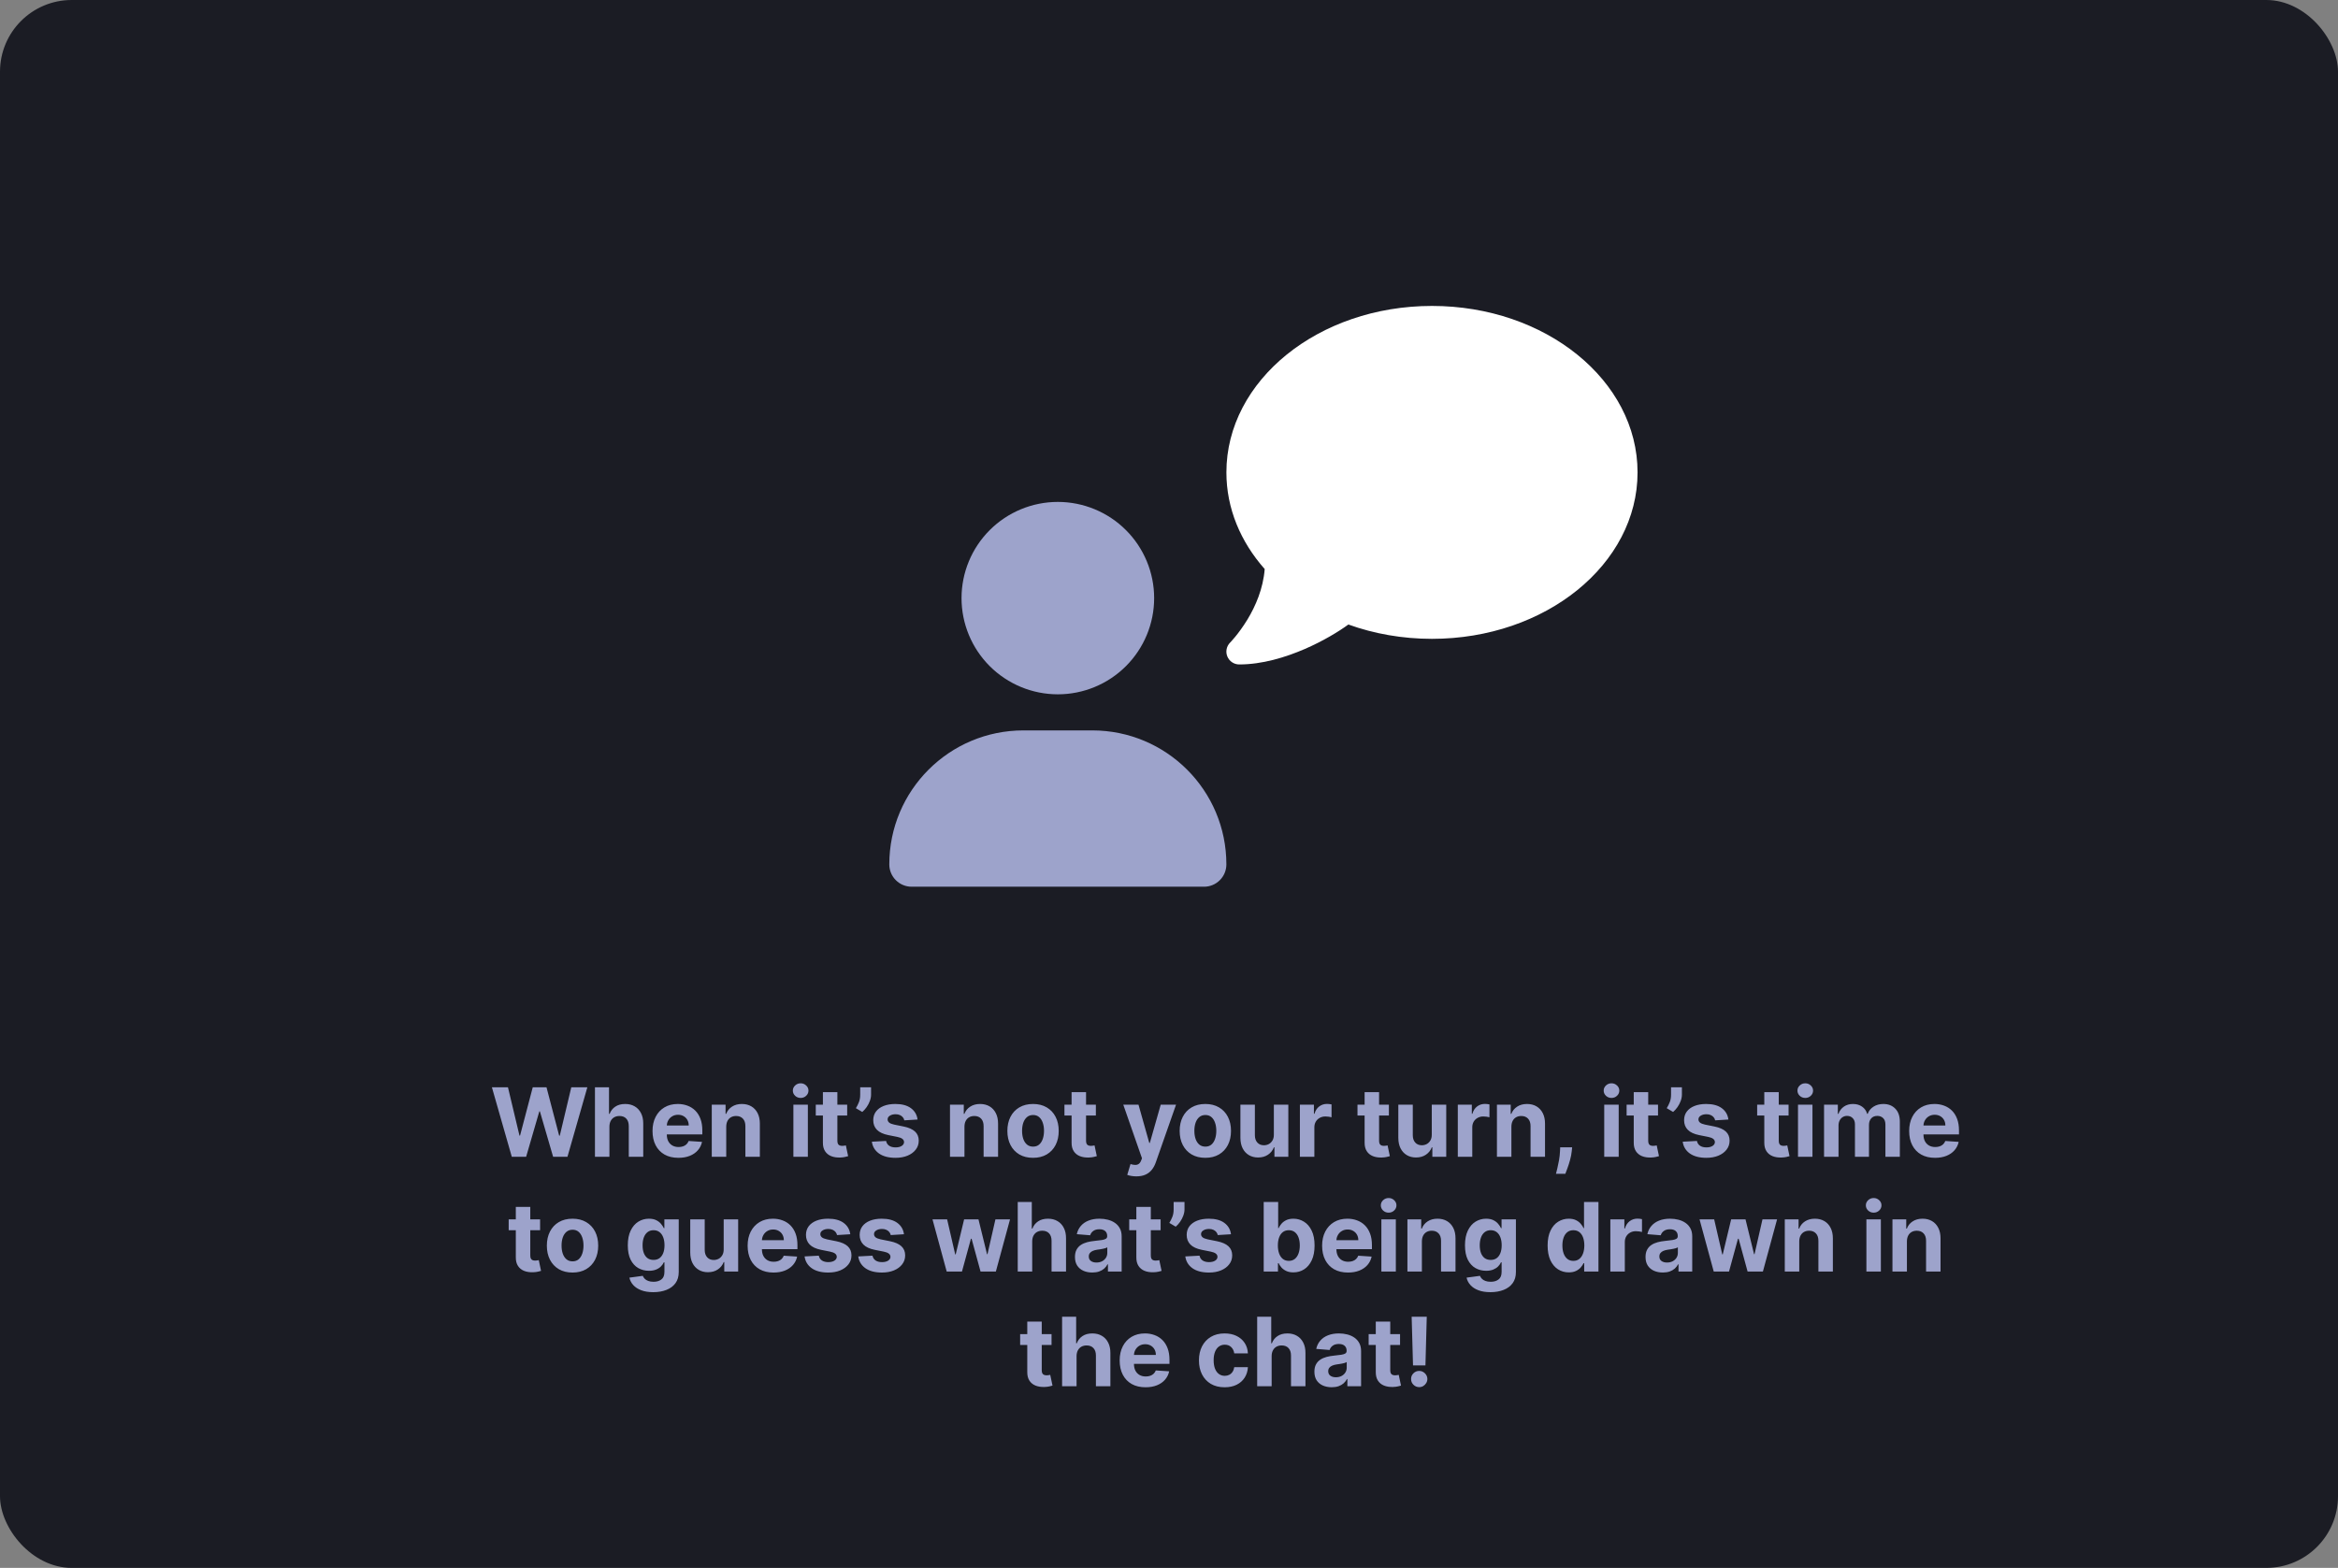 <svg width="978" height="656" viewBox="0 0 978 656" fill="none" xmlns="http://www.w3.org/2000/svg">
<rect x="0" y="0" width="978" height="656" fill="#808080" stroke="none"/>
<rect width="978" height="656" rx="30" fill="#1B1C24"/>
<path d="M214.088 484L205.765 454.909H212.483L217.299 475.122H217.54L222.853 454.909H228.605L233.904 475.165H234.159L238.975 454.909H245.694L237.37 484H231.375L225.836 464.98H225.608L220.083 484H214.088ZM254.923 471.386V484H248.872V454.909H254.752V466.031H255.008C255.501 464.743 256.296 463.735 257.395 463.006C258.493 462.267 259.871 461.898 261.528 461.898C263.043 461.898 264.364 462.229 265.491 462.892C266.627 463.545 267.508 464.488 268.133 465.719C268.768 466.94 269.08 468.403 269.071 470.108V484H263.02V471.188C263.029 469.843 262.688 468.796 261.997 468.048C261.315 467.3 260.359 466.926 259.127 466.926C258.304 466.926 257.574 467.101 256.94 467.452C256.315 467.802 255.823 468.313 255.463 468.986C255.112 469.649 254.932 470.449 254.923 471.386ZM283.776 484.426C281.532 484.426 279.6 483.972 277.98 483.062C276.371 482.144 275.13 480.847 274.259 479.17C273.388 477.485 272.952 475.491 272.952 473.19C272.952 470.946 273.388 468.976 274.259 467.281C275.13 465.586 276.356 464.265 277.938 463.318C279.529 462.371 281.394 461.898 283.534 461.898C284.974 461.898 286.314 462.13 287.554 462.594C288.804 463.048 289.893 463.735 290.821 464.653C291.759 465.572 292.488 466.727 293.009 468.119C293.53 469.502 293.79 471.121 293.79 472.977V474.639H275.367V470.889H288.094C288.094 470.018 287.905 469.246 287.526 468.574C287.147 467.902 286.622 467.376 285.949 466.997C285.286 466.609 284.515 466.415 283.634 466.415C282.715 466.415 281.901 466.628 281.191 467.054C280.49 467.471 279.941 468.034 279.543 468.744C279.145 469.445 278.942 470.226 278.932 471.088V474.653C278.932 475.733 279.131 476.666 279.529 477.452C279.936 478.238 280.509 478.844 281.248 479.27C281.986 479.696 282.862 479.909 283.875 479.909C284.548 479.909 285.163 479.814 285.722 479.625C286.281 479.436 286.759 479.152 287.157 478.773C287.554 478.394 287.857 477.93 288.066 477.381L293.662 477.75C293.378 479.095 292.796 480.269 291.915 481.273C291.044 482.267 289.917 483.044 288.534 483.602C287.161 484.152 285.575 484.426 283.776 484.426ZM303.79 471.386V484H297.739V462.182H303.506V466.031H303.762C304.245 464.762 305.054 463.759 306.191 463.02C307.327 462.272 308.705 461.898 310.324 461.898C311.839 461.898 313.16 462.229 314.287 462.892C315.414 463.555 316.29 464.502 316.915 465.733C317.54 466.955 317.853 468.413 317.853 470.108V484H311.801V471.188C311.811 469.852 311.47 468.811 310.779 468.062C310.087 467.305 309.136 466.926 307.924 466.926C307.109 466.926 306.39 467.101 305.765 467.452C305.149 467.802 304.666 468.313 304.316 468.986C303.975 469.649 303.8 470.449 303.79 471.386ZM331.88 484V462.182H337.931V484H331.88ZM334.919 459.369C334.02 459.369 333.248 459.071 332.604 458.474C331.97 457.868 331.652 457.144 331.652 456.301C331.652 455.468 331.97 454.753 332.604 454.156C333.248 453.55 334.02 453.247 334.919 453.247C335.819 453.247 336.586 453.55 337.221 454.156C337.864 454.753 338.186 455.468 338.186 456.301C338.186 457.144 337.864 457.868 337.221 458.474C336.586 459.071 335.819 459.369 334.919 459.369ZM354.383 462.182V466.727H341.244V462.182H354.383ZM344.227 456.955H350.278V477.295C350.278 477.854 350.363 478.29 350.534 478.602C350.704 478.905 350.941 479.118 351.244 479.241C351.556 479.365 351.916 479.426 352.324 479.426C352.608 479.426 352.892 479.402 353.176 479.355C353.46 479.298 353.678 479.256 353.829 479.227L354.781 483.73C354.478 483.825 354.052 483.934 353.502 484.057C352.953 484.189 352.286 484.27 351.5 484.298C350.041 484.355 348.763 484.161 347.664 483.716C346.575 483.271 345.728 482.58 345.122 481.642C344.516 480.705 344.217 479.521 344.227 478.091V456.955ZM364.373 454.909V457.977C364.373 458.848 364.202 459.739 363.861 460.648C363.53 461.547 363.085 462.4 362.526 463.205C361.967 464 361.356 464.677 360.694 465.236L358.023 463.659C358.497 462.911 358.913 462.082 359.273 461.173C359.642 460.264 359.827 459.208 359.827 458.006V454.909H364.373ZM383.822 468.403L378.282 468.744C378.188 468.271 377.984 467.845 377.672 467.466C377.359 467.078 376.947 466.77 376.436 466.543C375.934 466.306 375.333 466.188 374.632 466.188C373.694 466.188 372.904 466.386 372.26 466.784C371.616 467.172 371.294 467.693 371.294 468.347C371.294 468.867 371.502 469.308 371.919 469.668C372.335 470.027 373.05 470.316 374.064 470.534L378.012 471.33C380.134 471.765 381.715 472.466 382.757 473.432C383.798 474.398 384.319 475.667 384.319 477.239C384.319 478.669 383.898 479.923 383.055 481.003C382.222 482.082 381.076 482.925 379.618 483.531C378.169 484.128 376.497 484.426 374.603 484.426C371.715 484.426 369.414 483.825 367.7 482.622C365.995 481.41 364.996 479.762 364.703 477.679L370.654 477.366C370.834 478.247 371.27 478.92 371.961 479.384C372.653 479.838 373.538 480.065 374.618 480.065C375.678 480.065 376.53 479.862 377.174 479.455C377.828 479.038 378.159 478.503 378.169 477.849C378.159 477.3 377.927 476.85 377.473 476.5C377.018 476.14 376.317 475.866 375.37 475.676L371.592 474.923C369.461 474.497 367.875 473.759 366.833 472.707C365.801 471.656 365.285 470.316 365.285 468.688C365.285 467.286 365.664 466.079 366.422 465.065C367.189 464.052 368.263 463.271 369.646 462.722C371.038 462.172 372.667 461.898 374.532 461.898C377.288 461.898 379.457 462.48 381.038 463.645C382.629 464.81 383.557 466.396 383.822 468.403ZM403.439 471.386V484H397.387V462.182H403.154V466.031H403.41C403.893 464.762 404.703 463.759 405.839 463.02C406.975 462.272 408.353 461.898 409.973 461.898C411.488 461.898 412.809 462.229 413.936 462.892C415.063 463.555 415.939 464.502 416.564 465.733C417.189 466.955 417.501 468.413 417.501 470.108V484H411.45V471.188C411.459 469.852 411.118 468.811 410.427 468.062C409.736 467.305 408.784 466.926 407.572 466.926C406.758 466.926 406.038 467.101 405.413 467.452C404.797 467.802 404.315 468.313 403.964 468.986C403.623 469.649 403.448 470.449 403.439 471.386ZM432.128 484.426C429.922 484.426 428.014 483.957 426.404 483.02C424.803 482.073 423.568 480.757 422.696 479.071C421.825 477.376 421.39 475.411 421.39 473.176C421.39 470.922 421.825 468.953 422.696 467.267C423.568 465.572 424.803 464.256 426.404 463.318C428.014 462.371 429.922 461.898 432.128 461.898C434.335 461.898 436.238 462.371 437.838 463.318C439.448 464.256 440.689 465.572 441.56 467.267C442.431 468.953 442.867 470.922 442.867 473.176C442.867 475.411 442.431 477.376 441.56 479.071C440.689 480.757 439.448 482.073 437.838 483.02C436.238 483.957 434.335 484.426 432.128 484.426ZM432.157 479.739C433.16 479.739 433.998 479.455 434.671 478.886C435.343 478.309 435.85 477.523 436.191 476.528C436.541 475.534 436.716 474.402 436.716 473.134C436.716 471.865 436.541 470.733 436.191 469.739C435.85 468.744 435.343 467.958 434.671 467.381C433.998 466.803 433.16 466.514 432.157 466.514C431.143 466.514 430.291 466.803 429.6 467.381C428.918 467.958 428.402 468.744 428.051 469.739C427.711 470.733 427.54 471.865 427.54 473.134C427.54 474.402 427.711 475.534 428.051 476.528C428.402 477.523 428.918 478.309 429.6 478.886C430.291 479.455 431.143 479.739 432.157 479.739ZM458.407 462.182V466.727H445.267V462.182H458.407ZM448.25 456.955H454.301V477.295C454.301 477.854 454.387 478.29 454.557 478.602C454.728 478.905 454.964 479.118 455.267 479.241C455.58 479.365 455.94 479.426 456.347 479.426C456.631 479.426 456.915 479.402 457.199 479.355C457.483 479.298 457.701 479.256 457.853 479.227L458.804 483.73C458.501 483.825 458.075 483.934 457.526 484.057C456.977 484.189 456.309 484.27 455.523 484.298C454.065 484.355 452.786 484.161 451.688 483.716C450.599 483.271 449.751 482.58 449.145 481.642C448.539 480.705 448.241 479.521 448.25 478.091V456.955ZM475.342 492.182C474.575 492.182 473.855 492.12 473.183 491.997C472.52 491.884 471.971 491.737 471.535 491.557L472.899 487.04C473.609 487.258 474.248 487.376 474.816 487.395C475.394 487.414 475.891 487.281 476.308 486.997C476.734 486.713 477.08 486.23 477.345 485.548L477.7 484.625L469.873 462.182H476.237L480.754 478.205H480.981L485.541 462.182H491.947L483.467 486.358C483.06 487.532 482.506 488.555 481.805 489.426C481.114 490.307 480.238 490.984 479.177 491.457C478.117 491.94 476.838 492.182 475.342 492.182ZM504.199 484.426C501.992 484.426 500.084 483.957 498.474 483.02C496.874 482.073 495.638 480.757 494.767 479.071C493.895 477.376 493.46 475.411 493.46 473.176C493.46 470.922 493.895 468.953 494.767 467.267C495.638 465.572 496.874 464.256 498.474 463.318C500.084 462.371 501.992 461.898 504.199 461.898C506.405 461.898 508.308 462.371 509.909 463.318C511.519 464.256 512.759 465.572 513.63 467.267C514.502 468.953 514.937 470.922 514.937 473.176C514.937 475.411 514.502 477.376 513.63 479.071C512.759 480.757 511.519 482.073 509.909 483.02C508.308 483.957 506.405 484.426 504.199 484.426ZM504.227 479.739C505.231 479.739 506.069 479.455 506.741 478.886C507.413 478.309 507.92 477.523 508.261 476.528C508.611 475.534 508.787 474.402 508.787 473.134C508.787 471.865 508.611 470.733 508.261 469.739C507.92 468.744 507.413 467.958 506.741 467.381C506.069 466.803 505.231 466.514 504.227 466.514C503.214 466.514 502.361 466.803 501.67 467.381C500.988 467.958 500.472 468.744 500.122 469.739C499.781 470.733 499.61 471.865 499.61 473.134C499.61 474.402 499.781 475.534 500.122 476.528C500.472 477.523 500.988 478.309 501.67 478.886C502.361 479.455 503.214 479.739 504.227 479.739ZM532.863 474.71V462.182H538.914V484H533.105V480.037H532.877C532.385 481.315 531.566 482.343 530.42 483.119C529.284 483.896 527.896 484.284 526.258 484.284C524.8 484.284 523.517 483.953 522.409 483.29C521.301 482.627 520.434 481.685 519.809 480.463C519.194 479.241 518.881 477.778 518.872 476.074V462.182H524.923V474.994C524.932 476.282 525.278 477.3 525.96 478.048C526.642 478.796 527.556 479.17 528.701 479.17C529.431 479.17 530.112 479.005 530.747 478.673C531.381 478.332 531.893 477.83 532.281 477.168C532.679 476.505 532.873 475.686 532.863 474.71ZM543.755 484V462.182H549.621V465.989H549.848C550.246 464.634 550.914 463.612 551.851 462.92C552.789 462.22 553.868 461.869 555.09 461.869C555.393 461.869 555.72 461.888 556.07 461.926C556.42 461.964 556.728 462.016 556.993 462.082V467.452C556.709 467.366 556.316 467.291 555.814 467.224C555.312 467.158 554.853 467.125 554.436 467.125C553.546 467.125 552.751 467.319 552.05 467.707C551.359 468.086 550.81 468.616 550.402 469.298C550.005 469.98 549.806 470.766 549.806 471.656V484H543.755ZM580.985 462.182V466.727H567.846V462.182H580.985ZM570.828 456.955H576.88V477.295C576.88 477.854 576.965 478.29 577.135 478.602C577.306 478.905 577.542 479.118 577.846 479.241C578.158 479.365 578.518 479.426 578.925 479.426C579.209 479.426 579.493 479.402 579.777 479.355C580.061 479.298 580.279 479.256 580.431 479.227L581.382 483.73C581.079 483.825 580.653 483.934 580.104 484.057C579.555 484.189 578.887 484.27 578.101 484.298C576.643 484.355 575.364 484.161 574.266 483.716C573.177 483.271 572.329 482.58 571.723 481.642C571.117 480.705 570.819 479.521 570.828 478.091V456.955ZM598.918 474.71V462.182H604.969V484H599.159V480.037H598.932C598.44 481.315 597.621 482.343 596.475 483.119C595.338 483.896 593.951 484.284 592.313 484.284C590.855 484.284 589.571 483.953 588.463 483.29C587.355 482.627 586.489 481.685 585.864 480.463C585.248 479.241 584.936 477.778 584.926 476.074V462.182H590.978V474.994C590.987 476.282 591.333 477.3 592.015 478.048C592.696 478.796 593.61 479.17 594.756 479.17C595.485 479.17 596.167 479.005 596.801 478.673C597.436 478.332 597.947 477.83 598.336 477.168C598.733 476.505 598.927 475.686 598.918 474.71ZM609.809 484V462.182H615.676V465.989H615.903C616.301 464.634 616.968 463.612 617.906 462.92C618.843 462.22 619.923 461.869 621.145 461.869C621.448 461.869 621.774 461.888 622.125 461.926C622.475 461.964 622.783 462.016 623.048 462.082V467.452C622.764 467.366 622.371 467.291 621.869 467.224C621.367 467.158 620.908 467.125 620.491 467.125C619.601 467.125 618.806 467.319 618.105 467.707C617.413 468.086 616.864 468.616 616.457 469.298C616.059 469.98 615.86 470.766 615.86 471.656V484H609.809ZM632.228 471.386V484H626.176V462.182H631.944V466.031H632.199C632.682 464.762 633.492 463.759 634.628 463.02C635.765 462.272 637.142 461.898 638.762 461.898C640.277 461.898 641.598 462.229 642.725 462.892C643.852 463.555 644.728 464.502 645.353 465.733C645.978 466.955 646.29 468.413 646.29 470.108V484H640.239V471.188C640.248 469.852 639.908 468.811 639.216 468.062C638.525 467.305 637.573 466.926 636.361 466.926C635.547 466.926 634.827 467.101 634.202 467.452C633.587 467.802 633.104 468.313 632.753 468.986C632.412 469.649 632.237 470.449 632.228 471.386ZM657.636 480.023L657.48 481.585C657.357 482.835 657.12 484.08 656.77 485.321C656.429 486.571 656.069 487.703 655.69 488.716C655.321 489.729 655.022 490.525 654.795 491.102H650.875C651.017 490.544 651.211 489.762 651.457 488.759C651.703 487.764 651.935 486.647 652.153 485.406C652.371 484.166 652.508 482.902 652.565 481.614L652.636 480.023H657.636ZM671.059 484V462.182H677.11V484H671.059ZM674.099 459.369C673.199 459.369 672.428 459.071 671.784 458.474C671.149 457.868 670.832 457.144 670.832 456.301C670.832 455.468 671.149 454.753 671.784 454.156C672.428 453.55 673.199 453.247 674.099 453.247C674.999 453.247 675.766 453.55 676.4 454.156C677.044 454.753 677.366 455.468 677.366 456.301C677.366 457.144 677.044 457.868 676.4 458.474C675.766 459.071 674.999 459.369 674.099 459.369ZM693.563 462.182V466.727H680.424V462.182H693.563ZM683.407 456.955H689.458V477.295C689.458 477.854 689.543 478.29 689.713 478.602C689.884 478.905 690.121 479.118 690.424 479.241C690.736 479.365 691.096 479.426 691.503 479.426C691.787 479.426 692.071 479.402 692.355 479.355C692.64 479.298 692.857 479.256 693.009 479.227L693.961 483.73C693.658 483.825 693.231 483.934 692.682 484.057C692.133 484.189 691.465 484.27 690.679 484.298C689.221 484.355 687.943 484.161 686.844 483.716C685.755 483.271 684.908 482.58 684.301 481.642C683.695 480.705 683.397 479.521 683.407 478.091V456.955ZM703.552 454.909V457.977C703.552 458.848 703.382 459.739 703.041 460.648C702.709 461.547 702.264 462.4 701.706 463.205C701.147 464 700.536 464.677 699.873 465.236L697.203 463.659C697.676 462.911 698.093 462.082 698.453 461.173C698.822 460.264 699.007 459.208 699.007 458.006V454.909H703.552ZM723.002 468.403L717.462 468.744C717.367 468.271 717.164 467.845 716.851 467.466C716.539 467.078 716.127 466.77 715.615 466.543C715.114 466.306 714.512 466.188 713.811 466.188C712.874 466.188 712.083 466.386 711.439 466.784C710.795 467.172 710.473 467.693 710.473 468.347C710.473 468.867 710.682 469.308 711.098 469.668C711.515 470.027 712.23 470.316 713.243 470.534L717.192 471.33C719.313 471.765 720.895 472.466 721.936 473.432C722.978 474.398 723.499 475.667 723.499 477.239C723.499 478.669 723.078 479.923 722.235 481.003C721.401 482.082 720.256 482.925 718.797 483.531C717.348 484.128 715.677 484.426 713.783 484.426C710.895 484.426 708.594 483.825 706.88 482.622C705.175 481.41 704.176 479.762 703.882 477.679L709.834 477.366C710.014 478.247 710.45 478.92 711.141 479.384C711.832 479.838 712.718 480.065 713.797 480.065C714.858 480.065 715.71 479.862 716.354 479.455C717.007 479.038 717.339 478.503 717.348 477.849C717.339 477.3 717.107 476.85 716.652 476.5C716.198 476.14 715.497 475.866 714.55 475.676L710.772 474.923C708.641 474.497 707.055 473.759 706.013 472.707C704.981 471.656 704.465 470.316 704.465 468.688C704.465 467.286 704.844 466.079 705.601 465.065C706.368 464.052 707.443 463.271 708.826 462.722C710.218 462.172 711.846 461.898 713.712 461.898C716.468 461.898 718.636 462.48 720.218 463.645C721.809 464.81 722.737 466.396 723.002 468.403ZM748.172 462.182V466.727H735.033V462.182H748.172ZM738.016 456.955H744.067V477.295C744.067 477.854 744.152 478.29 744.323 478.602C744.493 478.905 744.73 479.118 745.033 479.241C745.346 479.365 745.705 479.426 746.113 479.426C746.397 479.426 746.681 479.402 746.965 479.355C747.249 479.298 747.467 479.256 747.618 479.227L748.57 483.73C748.267 483.825 747.841 483.934 747.292 484.057C746.742 484.189 746.075 484.27 745.289 484.298C743.83 484.355 742.552 484.161 741.453 483.716C740.364 483.271 739.517 482.58 738.911 481.642C738.305 480.705 738.007 479.521 738.016 478.091V456.955ZM752.114 484V462.182H758.165V484H752.114ZM755.154 459.369C754.254 459.369 753.482 459.071 752.838 458.474C752.204 457.868 751.887 457.144 751.887 456.301C751.887 455.468 752.204 454.753 752.838 454.156C753.482 453.55 754.254 453.247 755.154 453.247C756.053 453.247 756.82 453.55 757.455 454.156C758.099 454.753 758.421 455.468 758.421 456.301C758.421 457.144 758.099 457.868 757.455 458.474C756.82 459.071 756.053 459.369 755.154 459.369ZM763.012 484V462.182H768.779V466.031H769.035C769.49 464.753 770.247 463.744 771.308 463.006C772.368 462.267 773.637 461.898 775.115 461.898C776.611 461.898 777.885 462.272 778.936 463.02C779.987 463.759 780.688 464.762 781.038 466.031H781.265C781.71 464.781 782.515 463.782 783.68 463.034C784.854 462.277 786.242 461.898 787.842 461.898C789.878 461.898 791.53 462.546 792.799 463.844C794.078 465.132 794.717 466.959 794.717 469.327V484H788.68V470.52C788.68 469.308 788.358 468.399 787.714 467.793C787.07 467.187 786.265 466.884 785.299 466.884C784.201 466.884 783.344 467.234 782.728 467.935C782.113 468.626 781.805 469.54 781.805 470.676V484H775.939V470.392C775.939 469.322 775.631 468.47 775.015 467.835C774.409 467.201 773.609 466.884 772.615 466.884C771.942 466.884 771.336 467.054 770.797 467.395C770.266 467.726 769.845 468.195 769.532 468.801C769.22 469.398 769.064 470.098 769.064 470.903V484H763.012ZM809.44 484.426C807.196 484.426 805.264 483.972 803.645 483.062C802.035 482.144 800.794 480.847 799.923 479.17C799.052 477.485 798.616 475.491 798.616 473.19C798.616 470.946 799.052 468.976 799.923 467.281C800.794 465.586 802.02 464.265 803.602 463.318C805.193 462.371 807.058 461.898 809.199 461.898C810.638 461.898 811.978 462.13 813.218 462.594C814.468 463.048 815.557 463.735 816.485 464.653C817.423 465.572 818.152 466.727 818.673 468.119C819.194 469.502 819.454 471.121 819.454 472.977V474.639H801.031V470.889H813.758C813.758 470.018 813.569 469.246 813.19 468.574C812.811 467.902 812.286 467.376 811.613 466.997C810.95 466.609 810.179 466.415 809.298 466.415C808.379 466.415 807.565 466.628 806.855 467.054C806.154 467.471 805.605 468.034 805.207 468.744C804.809 469.445 804.606 470.226 804.596 471.088V474.653C804.596 475.733 804.795 476.666 805.193 477.452C805.6 478.238 806.173 478.844 806.912 479.27C807.65 479.696 808.526 479.909 809.539 479.909C810.212 479.909 810.827 479.814 811.386 479.625C811.945 479.436 812.423 479.152 812.821 478.773C813.218 478.394 813.521 477.93 813.73 477.381L819.326 477.75C819.042 479.095 818.46 480.269 817.579 481.273C816.708 482.267 815.581 483.044 814.199 483.602C812.825 484.152 811.239 484.426 809.44 484.426ZM225.926 510.182V514.727H212.787V510.182H225.926ZM215.77 504.955H221.821V525.295C221.821 525.854 221.906 526.29 222.077 526.602C222.247 526.905 222.484 527.118 222.787 527.241C223.099 527.365 223.459 527.426 223.866 527.426C224.151 527.426 224.435 527.402 224.719 527.355C225.003 527.298 225.221 527.256 225.372 527.227L226.324 531.73C226.021 531.825 225.595 531.934 225.045 532.057C224.496 532.189 223.829 532.27 223.043 532.298C221.584 532.355 220.306 532.161 219.207 531.716C218.118 531.271 217.271 530.58 216.665 529.642C216.059 528.705 215.76 527.521 215.77 526.091V504.955ZM239.491 532.426C237.285 532.426 235.377 531.957 233.767 531.02C232.167 530.073 230.931 528.757 230.06 527.071C229.188 525.376 228.753 523.411 228.753 521.176C228.753 518.922 229.188 516.953 230.06 515.267C230.931 513.572 232.167 512.256 233.767 511.318C235.377 510.371 237.285 509.898 239.491 509.898C241.698 509.898 243.601 510.371 245.202 511.318C246.812 512.256 248.052 513.572 248.923 515.267C249.795 516.953 250.23 518.922 250.23 521.176C250.23 523.411 249.795 525.376 248.923 527.071C248.052 528.757 246.812 530.073 245.202 531.02C243.601 531.957 241.698 532.426 239.491 532.426ZM239.52 527.739C240.524 527.739 241.362 527.455 242.034 526.886C242.706 526.309 243.213 525.523 243.554 524.528C243.904 523.534 244.08 522.402 244.08 521.134C244.08 519.865 243.904 518.733 243.554 517.739C243.213 516.744 242.706 515.958 242.034 515.381C241.362 514.803 240.524 514.514 239.52 514.514C238.507 514.514 237.654 514.803 236.963 515.381C236.281 515.958 235.765 516.744 235.415 517.739C235.074 518.733 234.903 519.865 234.903 521.134C234.903 522.402 235.074 523.534 235.415 524.528C235.765 525.523 236.281 526.309 236.963 526.886C237.654 527.455 238.507 527.739 239.52 527.739ZM273.252 540.636C271.292 540.636 269.611 540.366 268.21 539.827C266.817 539.296 265.71 538.572 264.886 537.653C264.062 536.735 263.527 535.703 263.281 534.557L268.877 533.804C269.048 534.24 269.317 534.647 269.687 535.026C270.056 535.404 270.544 535.707 271.15 535.935C271.765 536.171 272.513 536.29 273.394 536.29C274.71 536.29 275.795 535.968 276.647 535.324C277.509 534.689 277.94 533.624 277.94 532.128V528.136H277.684C277.419 528.742 277.021 529.315 276.491 529.855C275.96 530.395 275.279 530.835 274.445 531.176C273.612 531.517 272.618 531.688 271.462 531.688C269.824 531.688 268.333 531.309 266.988 530.551C265.653 529.784 264.587 528.615 263.792 527.043C263.006 525.461 262.613 523.463 262.613 521.048C262.613 518.577 263.015 516.512 263.82 514.855C264.625 513.198 265.695 511.957 267.031 511.134C268.375 510.31 269.848 509.898 271.448 509.898C272.67 509.898 273.692 510.106 274.516 510.523C275.34 510.93 276.003 511.441 276.505 512.057C277.016 512.663 277.409 513.259 277.684 513.847H277.911V510.182H283.92V532.213C283.92 534.069 283.465 535.622 282.556 536.872C281.647 538.122 280.388 539.06 278.778 539.685C277.177 540.319 275.335 540.636 273.252 540.636ZM273.38 527.142C274.355 527.142 275.179 526.901 275.852 526.418C276.533 525.925 277.054 525.224 277.414 524.315C277.783 523.397 277.968 522.298 277.968 521.02C277.968 519.741 277.788 518.634 277.428 517.696C277.068 516.749 276.548 516.015 275.866 515.494C275.184 514.973 274.355 514.713 273.38 514.713C272.386 514.713 271.548 514.983 270.866 515.523C270.184 516.053 269.668 516.792 269.317 517.739C268.967 518.686 268.792 519.779 268.792 521.02C268.792 522.279 268.967 523.368 269.317 524.287C269.677 525.196 270.193 525.902 270.866 526.403C271.548 526.896 272.386 527.142 273.38 527.142ZM302.727 522.71V510.182H308.778V532H302.968V528.037H302.741C302.248 529.315 301.429 530.343 300.283 531.119C299.147 531.896 297.76 532.284 296.121 532.284C294.663 532.284 293.38 531.953 292.272 531.29C291.164 530.627 290.298 529.685 289.673 528.463C289.057 527.241 288.745 525.778 288.735 524.074V510.182H294.786V522.994C294.796 524.282 295.141 525.3 295.823 526.048C296.505 526.796 297.419 527.17 298.565 527.17C299.294 527.17 299.976 527.005 300.61 526.673C301.245 526.332 301.756 525.83 302.144 525.168C302.542 524.505 302.736 523.686 302.727 522.71ZM323.561 532.426C321.317 532.426 319.385 531.972 317.766 531.062C316.156 530.144 314.915 528.847 314.044 527.17C313.173 525.485 312.737 523.491 312.737 521.19C312.737 518.946 313.173 516.976 314.044 515.281C314.915 513.586 316.142 512.265 317.723 511.318C319.314 510.371 321.179 509.898 323.32 509.898C324.759 509.898 326.099 510.13 327.339 510.594C328.589 511.048 329.679 511.735 330.607 512.653C331.544 513.572 332.273 514.727 332.794 516.119C333.315 517.502 333.575 519.121 333.575 520.977V522.639H315.152V518.889H327.879C327.879 518.018 327.69 517.246 327.311 516.574C326.932 515.902 326.407 515.376 325.734 514.997C325.071 514.609 324.3 514.415 323.419 514.415C322.5 514.415 321.686 514.628 320.976 515.054C320.275 515.471 319.726 516.034 319.328 516.744C318.93 517.445 318.727 518.226 318.717 519.088V522.653C318.717 523.733 318.916 524.666 319.314 525.452C319.721 526.238 320.294 526.844 321.033 527.27C321.771 527.696 322.647 527.909 323.661 527.909C324.333 527.909 324.948 527.814 325.507 527.625C326.066 527.436 326.544 527.152 326.942 526.773C327.339 526.394 327.643 525.93 327.851 525.381L333.447 525.75C333.163 527.095 332.581 528.269 331.7 529.273C330.829 530.267 329.702 531.044 328.32 531.602C326.946 532.152 325.36 532.426 323.561 532.426ZM355.678 516.403L350.138 516.744C350.043 516.271 349.839 515.845 349.527 515.466C349.214 515.078 348.803 514.77 348.291 514.543C347.789 514.306 347.188 514.188 346.487 514.188C345.55 514.188 344.759 514.386 344.115 514.784C343.471 515.172 343.149 515.693 343.149 516.347C343.149 516.867 343.357 517.308 343.774 517.668C344.191 518.027 344.906 518.316 345.919 518.534L349.868 519.33C351.989 519.765 353.571 520.466 354.612 521.432C355.654 522.398 356.175 523.667 356.175 525.239C356.175 526.669 355.753 527.923 354.911 529.003C354.077 530.082 352.931 530.925 351.473 531.531C350.024 532.128 348.353 532.426 346.459 532.426C343.571 532.426 341.269 531.825 339.555 530.622C337.851 529.41 336.852 527.762 336.558 525.679L342.51 525.366C342.69 526.247 343.125 526.92 343.817 527.384C344.508 527.838 345.393 528.065 346.473 528.065C347.534 528.065 348.386 527.862 349.03 527.455C349.683 527.038 350.015 526.503 350.024 525.849C350.015 525.3 349.783 524.85 349.328 524.5C348.874 524.14 348.173 523.866 347.226 523.676L343.447 522.923C341.317 522.497 339.731 521.759 338.689 520.707C337.657 519.656 337.141 518.316 337.141 516.688C337.141 515.286 337.519 514.079 338.277 513.065C339.044 512.052 340.119 511.271 341.501 510.722C342.893 510.172 344.522 509.898 346.388 509.898C349.143 509.898 351.312 510.48 352.893 511.645C354.484 512.81 355.412 514.396 355.678 516.403ZM378.138 516.403L372.599 516.744C372.504 516.271 372.3 515.845 371.988 515.466C371.675 515.078 371.263 514.77 370.752 514.543C370.25 514.306 369.649 514.188 368.948 514.188C368.011 514.188 367.22 514.386 366.576 514.784C365.932 515.172 365.61 515.693 365.61 516.347C365.61 516.867 365.818 517.308 366.235 517.668C366.652 518.027 367.367 518.316 368.38 518.534L372.329 519.33C374.45 519.765 376.031 520.466 377.073 521.432C378.115 522.398 378.636 523.667 378.636 525.239C378.636 526.669 378.214 527.923 377.371 529.003C376.538 530.082 375.392 530.925 373.934 531.531C372.485 532.128 370.814 532.426 368.92 532.426C366.031 532.426 363.73 531.825 362.016 530.622C360.312 529.41 359.313 527.762 359.019 525.679L364.971 525.366C365.151 526.247 365.586 526.92 366.278 527.384C366.969 527.838 367.854 528.065 368.934 528.065C369.995 528.065 370.847 527.862 371.491 527.455C372.144 527.038 372.476 526.503 372.485 525.849C372.476 525.3 372.244 524.85 371.789 524.5C371.335 524.14 370.634 523.866 369.687 523.676L365.908 522.923C363.778 522.497 362.192 521.759 361.15 520.707C360.118 519.656 359.602 518.316 359.602 516.688C359.602 515.286 359.98 514.079 360.738 513.065C361.505 512.052 362.58 511.271 363.962 510.722C365.354 510.172 366.983 509.898 368.849 509.898C371.604 509.898 373.773 510.48 375.354 511.645C376.945 512.81 377.873 514.396 378.138 516.403ZM396.008 532L390.07 510.182H396.192L399.573 524.841H399.772L403.295 510.182H409.303L412.883 524.756H413.067L416.391 510.182H422.499L416.576 532H410.17L406.42 518.278H406.15L402.4 532H396.008ZM431.778 519.386V532H425.727V502.909H431.608V514.031H431.864C432.356 512.743 433.152 511.735 434.25 511.006C435.348 510.267 436.726 509.898 438.384 509.898C439.899 509.898 441.22 510.229 442.347 510.892C443.483 511.545 444.364 512.488 444.989 513.719C445.623 514.94 445.936 516.403 445.926 518.108V532H439.875V519.188C439.884 517.843 439.544 516.796 438.852 516.048C438.17 515.3 437.214 514.926 435.983 514.926C435.159 514.926 434.43 515.101 433.795 515.452C433.17 515.802 432.678 516.313 432.318 516.986C431.968 517.649 431.788 518.449 431.778 519.386ZM456.91 532.412C455.518 532.412 454.277 532.17 453.188 531.688C452.099 531.195 451.237 530.471 450.603 529.514C449.978 528.548 449.665 527.346 449.665 525.906C449.665 524.694 449.888 523.676 450.333 522.852C450.778 522.028 451.384 521.366 452.151 520.864C452.918 520.362 453.79 519.983 454.765 519.727C455.75 519.472 456.782 519.292 457.862 519.188C459.13 519.055 460.153 518.932 460.93 518.818C461.706 518.695 462.27 518.515 462.62 518.278C462.97 518.042 463.146 517.691 463.146 517.227V517.142C463.146 516.242 462.862 515.546 462.293 515.054C461.735 514.562 460.939 514.315 459.907 514.315C458.818 514.315 457.951 514.557 457.308 515.04C456.664 515.513 456.237 516.11 456.029 516.83L450.433 516.375C450.717 515.049 451.275 513.903 452.109 512.938C452.942 511.962 454.017 511.214 455.333 510.693C456.659 510.163 458.193 509.898 459.935 509.898C461.147 509.898 462.308 510.04 463.415 510.324C464.533 510.608 465.522 511.048 466.384 511.645C467.255 512.241 467.942 513.009 468.444 513.946C468.946 514.874 469.197 515.987 469.197 517.284V532H463.458V528.974H463.288C462.937 529.656 462.469 530.258 461.881 530.778C461.294 531.29 460.589 531.692 459.765 531.986C458.941 532.27 457.989 532.412 456.91 532.412ZM458.643 528.236C459.533 528.236 460.319 528.061 461.001 527.71C461.683 527.35 462.218 526.867 462.606 526.261C462.994 525.655 463.188 524.969 463.188 524.202V521.886C462.999 522.009 462.738 522.123 462.407 522.227C462.085 522.322 461.72 522.412 461.313 522.497C460.906 522.573 460.499 522.644 460.092 522.71C459.684 522.767 459.315 522.819 458.984 522.866C458.273 522.971 457.653 523.136 457.123 523.364C456.593 523.591 456.181 523.899 455.887 524.287C455.594 524.666 455.447 525.139 455.447 525.707C455.447 526.531 455.745 527.161 456.342 527.597C456.948 528.023 457.715 528.236 458.643 528.236ZM485.496 510.182V514.727H472.357V510.182H485.496ZM475.34 504.955H481.391V525.295C481.391 525.854 481.477 526.29 481.647 526.602C481.817 526.905 482.054 527.118 482.357 527.241C482.67 527.365 483.03 527.426 483.437 527.426C483.721 527.426 484.005 527.402 484.289 527.355C484.573 527.298 484.791 527.256 484.942 527.227L485.894 531.73C485.591 531.825 485.165 531.934 484.616 532.057C484.067 532.189 483.399 532.27 482.613 532.298C481.155 532.355 479.876 532.161 478.778 531.716C477.689 531.271 476.841 530.58 476.235 529.642C475.629 528.705 475.331 527.521 475.34 526.091V504.955ZM495.486 502.909V505.977C495.486 506.848 495.315 507.739 494.974 508.648C494.643 509.547 494.198 510.4 493.639 511.205C493.08 512 492.47 512.677 491.807 513.236L489.136 511.659C489.61 510.911 490.027 510.082 490.386 509.173C490.756 508.264 490.94 507.208 490.94 506.006V502.909H495.486ZM514.935 516.403L509.396 516.744C509.301 516.271 509.097 515.845 508.785 515.466C508.472 515.078 508.06 514.77 507.549 514.543C507.047 514.306 506.446 514.188 505.745 514.188C504.808 514.188 504.017 514.386 503.373 514.784C502.729 515.172 502.407 515.693 502.407 516.347C502.407 516.867 502.615 517.308 503.032 517.668C503.449 518.027 504.164 518.316 505.177 518.534L509.126 519.33C511.247 519.765 512.828 520.466 513.87 521.432C514.912 522.398 515.433 523.667 515.433 525.239C515.433 526.669 515.011 527.923 514.168 529.003C513.335 530.082 512.189 530.925 510.731 531.531C509.282 532.128 507.611 532.426 505.717 532.426C502.828 532.426 500.527 531.825 498.813 530.622C497.109 529.41 496.11 527.762 495.816 525.679L501.768 525.366C501.948 526.247 502.383 526.92 503.075 527.384C503.766 527.838 504.651 528.065 505.731 528.065C506.791 528.065 507.644 527.862 508.288 527.455C508.941 527.038 509.272 526.503 509.282 525.849C509.272 525.3 509.04 524.85 508.586 524.5C508.131 524.14 507.431 523.866 506.484 523.676L502.705 522.923C500.575 522.497 498.988 521.759 497.947 520.707C496.915 519.656 496.398 518.316 496.398 516.688C496.398 515.286 496.777 514.079 497.535 513.065C498.302 512.052 499.377 511.271 500.759 510.722C502.151 510.172 503.78 509.898 505.646 509.898C508.401 509.898 510.57 510.48 512.151 511.645C513.742 512.81 514.67 514.396 514.935 516.403ZM528.614 532V502.909H534.665V513.847H534.85C535.115 513.259 535.499 512.663 536.001 512.057C536.512 511.441 537.175 510.93 537.989 510.523C538.813 510.106 539.836 509.898 541.058 509.898C542.648 509.898 544.116 510.314 545.461 511.148C546.806 511.972 547.88 513.217 548.685 514.884C549.49 516.541 549.893 518.619 549.893 521.119C549.893 523.553 549.5 525.608 548.714 527.284C547.937 528.951 546.877 530.215 545.532 531.077C544.197 531.929 542.701 532.355 541.043 532.355C539.869 532.355 538.87 532.161 538.046 531.773C537.232 531.384 536.564 530.897 536.043 530.31C535.522 529.713 535.125 529.112 534.85 528.506H534.58V532H528.614ZM534.538 521.091C534.538 522.388 534.718 523.52 535.077 524.486C535.437 525.452 535.958 526.205 536.64 526.744C537.322 527.275 538.15 527.54 539.126 527.54C540.111 527.54 540.944 527.27 541.626 526.73C542.308 526.181 542.824 525.423 543.174 524.457C543.534 523.482 543.714 522.36 543.714 521.091C543.714 519.831 543.539 518.723 543.188 517.767C542.838 516.811 542.322 516.062 541.64 515.523C540.958 514.983 540.12 514.713 539.126 514.713C538.141 514.713 537.308 514.973 536.626 515.494C535.953 516.015 535.437 516.754 535.077 517.71C534.718 518.667 534.538 519.794 534.538 521.091ZM563.874 532.426C561.629 532.426 559.697 531.972 558.078 531.062C556.468 530.144 555.228 528.847 554.357 527.17C553.485 525.485 553.05 523.491 553.05 521.19C553.05 518.946 553.485 516.976 554.357 515.281C555.228 513.586 556.454 512.265 558.036 511.318C559.626 510.371 561.492 509.898 563.632 509.898C565.071 509.898 566.411 510.13 567.652 510.594C568.902 511.048 569.991 511.735 570.919 512.653C571.857 513.572 572.586 514.727 573.107 516.119C573.627 517.502 573.888 519.121 573.888 520.977V522.639H555.464V518.889H568.192C568.192 518.018 568.002 517.246 567.624 516.574C567.245 515.902 566.719 515.376 566.047 514.997C565.384 514.609 564.612 514.415 563.732 514.415C562.813 514.415 561.999 514.628 561.288 515.054C560.588 515.471 560.038 516.034 559.641 516.744C559.243 517.445 559.039 518.226 559.03 519.088V522.653C559.03 523.733 559.229 524.666 559.626 525.452C560.034 526.238 560.607 526.844 561.345 527.27C562.084 527.696 562.96 527.909 563.973 527.909C564.645 527.909 565.261 527.814 565.82 527.625C566.378 527.436 566.857 527.152 567.254 526.773C567.652 526.394 567.955 525.93 568.163 525.381L573.76 525.75C573.476 527.095 572.893 528.269 572.013 529.273C571.142 530.267 570.015 531.044 568.632 531.602C567.259 532.152 565.673 532.426 563.874 532.426ZM577.837 532V510.182H583.888V532H577.837ZM580.876 507.369C579.977 507.369 579.205 507.071 578.561 506.474C577.927 505.868 577.609 505.144 577.609 504.301C577.609 503.468 577.927 502.753 578.561 502.156C579.205 501.55 579.977 501.247 580.876 501.247C581.776 501.247 582.543 501.55 583.178 502.156C583.821 502.753 584.143 503.468 584.143 504.301C584.143 505.144 583.821 505.868 583.178 506.474C582.543 507.071 581.776 507.369 580.876 507.369ZM594.786 519.386V532H588.735V510.182H594.502V514.031H594.758C595.241 512.762 596.05 511.759 597.187 511.02C598.323 510.272 599.701 509.898 601.32 509.898C602.835 509.898 604.156 510.229 605.283 510.892C606.41 511.555 607.286 512.502 607.911 513.733C608.536 514.955 608.849 516.413 608.849 518.108V532H602.798V519.188C602.807 517.852 602.466 516.811 601.775 516.062C601.084 515.305 600.132 514.926 598.92 514.926C598.105 514.926 597.386 515.101 596.761 515.452C596.145 515.802 595.662 516.313 595.312 516.986C594.971 517.649 594.796 518.449 594.786 519.386ZM623.447 540.636C621.487 540.636 619.806 540.366 618.405 539.827C617.013 539.296 615.905 538.572 615.081 537.653C614.257 536.735 613.722 535.703 613.476 534.557L619.072 533.804C619.243 534.24 619.513 534.647 619.882 535.026C620.251 535.404 620.739 535.707 621.345 535.935C621.961 536.171 622.709 536.29 623.589 536.29C624.906 536.29 625.99 535.968 626.842 535.324C627.704 534.689 628.135 533.624 628.135 532.128V528.136H627.879C627.614 528.742 627.216 529.315 626.686 529.855C626.156 530.395 625.474 530.835 624.641 531.176C623.807 531.517 622.813 531.688 621.658 531.688C620.019 531.688 618.528 531.309 617.183 530.551C615.848 529.784 614.783 528.615 613.987 527.043C613.201 525.461 612.808 523.463 612.808 521.048C612.808 518.577 613.211 516.512 614.016 514.855C614.821 513.198 615.891 511.957 617.226 511.134C618.571 510.31 620.043 509.898 621.643 509.898C622.865 509.898 623.888 510.106 624.712 510.523C625.536 510.93 626.198 511.441 626.7 512.057C627.212 512.663 627.605 513.259 627.879 513.847H628.107V510.182H634.115V532.213C634.115 534.069 633.661 535.622 632.751 536.872C631.842 538.122 630.583 539.06 628.973 539.685C627.373 540.319 625.531 540.636 623.447 540.636ZM623.575 527.142C624.551 527.142 625.375 526.901 626.047 526.418C626.729 525.925 627.25 525.224 627.609 524.315C627.979 523.397 628.163 522.298 628.163 521.02C628.163 519.741 627.983 518.634 627.624 517.696C627.264 516.749 626.743 516.015 626.061 515.494C625.379 514.973 624.551 514.713 623.575 514.713C622.581 514.713 621.743 514.983 621.061 515.523C620.379 516.053 619.863 516.792 619.513 517.739C619.162 518.686 618.987 519.779 618.987 521.02C618.987 522.279 619.162 523.368 619.513 524.287C619.873 525.196 620.389 525.902 621.061 526.403C621.743 526.896 622.581 527.142 623.575 527.142ZM656.228 532.355C654.571 532.355 653.07 531.929 651.725 531.077C650.39 530.215 649.329 528.951 648.543 527.284C647.767 525.608 647.379 523.553 647.379 521.119C647.379 518.619 647.781 516.541 648.586 514.884C649.391 513.217 650.461 511.972 651.796 511.148C653.141 510.314 654.613 509.898 656.214 509.898C657.435 509.898 658.453 510.106 659.268 510.523C660.092 510.93 660.754 511.441 661.256 512.057C661.768 512.663 662.156 513.259 662.421 513.847H662.606V502.909H668.643V532H662.677V528.506H662.421C662.137 529.112 661.735 529.713 661.214 530.31C660.702 530.897 660.035 531.384 659.211 531.773C658.397 532.161 657.402 532.355 656.228 532.355ZM658.146 527.54C659.121 527.54 659.945 527.275 660.617 526.744C661.299 526.205 661.82 525.452 662.18 524.486C662.549 523.52 662.734 522.388 662.734 521.091C662.734 519.794 662.554 518.667 662.194 517.71C661.834 516.754 661.313 516.015 660.631 515.494C659.95 514.973 659.121 514.713 658.146 514.713C657.151 514.713 656.313 514.983 655.631 515.523C654.95 516.062 654.433 516.811 654.083 517.767C653.733 518.723 653.558 519.831 653.558 521.091C653.558 522.36 653.733 523.482 654.083 524.457C654.443 525.423 654.959 526.181 655.631 526.73C656.313 527.27 657.151 527.54 658.146 527.54ZM673.618 532V510.182H679.484V513.989H679.712C680.109 512.634 680.777 511.612 681.714 510.92C682.652 510.22 683.732 509.869 684.953 509.869C685.256 509.869 685.583 509.888 685.933 509.926C686.284 509.964 686.591 510.016 686.857 510.082V515.452C686.572 515.366 686.179 515.291 685.678 515.224C685.176 515.158 684.716 515.125 684.3 515.125C683.41 515.125 682.614 515.319 681.913 515.707C681.222 516.086 680.673 516.616 680.266 517.298C679.868 517.98 679.669 518.766 679.669 519.656V532H673.618ZM695.582 532.412C694.19 532.412 692.949 532.17 691.86 531.688C690.771 531.195 689.909 530.471 689.275 529.514C688.65 528.548 688.337 527.346 688.337 525.906C688.337 524.694 688.56 523.676 689.005 522.852C689.45 522.028 690.056 521.366 690.823 520.864C691.59 520.362 692.461 519.983 693.437 519.727C694.422 519.472 695.454 519.292 696.533 519.188C697.802 519.055 698.825 518.932 699.602 518.818C700.378 518.695 700.942 518.515 701.292 518.278C701.642 518.042 701.817 517.691 701.817 517.227V517.142C701.817 516.242 701.533 515.546 700.965 515.054C700.406 514.562 699.611 514.315 698.579 514.315C697.49 514.315 696.623 514.557 695.979 515.04C695.335 515.513 694.909 516.11 694.701 516.83L689.104 516.375C689.388 515.049 689.947 513.903 690.781 512.938C691.614 511.962 692.689 511.214 694.005 510.693C695.331 510.163 696.865 509.898 698.607 509.898C699.819 509.898 700.979 510.04 702.087 510.324C703.205 510.608 704.194 511.048 705.056 511.645C705.927 512.241 706.614 513.009 707.116 513.946C707.618 514.874 707.869 515.987 707.869 517.284V532H702.13V528.974H701.96C701.609 529.656 701.14 530.258 700.553 530.778C699.966 531.29 699.261 531.692 698.437 531.986C697.613 532.27 696.661 532.412 695.582 532.412ZM697.315 528.236C698.205 528.236 698.991 528.061 699.673 527.71C700.354 527.35 700.889 526.867 701.278 526.261C701.666 525.655 701.86 524.969 701.86 524.202V521.886C701.671 522.009 701.41 522.123 701.079 522.227C700.757 522.322 700.392 522.412 699.985 522.497C699.578 522.573 699.171 522.644 698.763 522.71C698.356 522.767 697.987 522.819 697.656 522.866C696.945 522.971 696.325 523.136 695.795 523.364C695.264 523.591 694.853 523.899 694.559 524.287C694.265 524.666 694.119 525.139 694.119 525.707C694.119 526.531 694.417 527.161 695.013 527.597C695.62 528.023 696.387 528.236 697.315 528.236ZM716.867 532L710.93 510.182H717.052L720.433 524.841H720.631L724.154 510.182H730.163L733.742 524.756H733.927L737.251 510.182H743.359L737.435 532H731.029L727.279 518.278H727.009L723.259 532H716.867ZM752.638 519.386V532H746.587V510.182H752.354V514.031H752.609C753.092 512.762 753.902 511.759 755.038 511.02C756.175 510.272 757.553 509.898 759.172 509.898C760.687 509.898 762.008 510.229 763.135 510.892C764.262 511.555 765.138 512.502 765.763 513.733C766.388 514.955 766.7 516.413 766.7 518.108V532H760.649V519.188C760.659 517.852 760.318 516.811 759.626 516.062C758.935 515.305 757.983 514.926 756.771 514.926C755.957 514.926 755.237 515.101 754.612 515.452C753.997 515.802 753.514 516.313 753.163 516.986C752.822 517.649 752.647 518.449 752.638 519.386ZM780.727 532V510.182H786.778V532H780.727ZM783.767 507.369C782.867 507.369 782.096 507.071 781.452 506.474C780.817 505.868 780.5 505.144 780.5 504.301C780.5 503.468 780.817 502.753 781.452 502.156C782.096 501.55 782.867 501.247 783.767 501.247C784.667 501.247 785.434 501.55 786.068 502.156C786.712 502.753 787.034 503.468 787.034 504.301C787.034 505.144 786.712 505.868 786.068 506.474C785.434 507.071 784.667 507.369 783.767 507.369ZM797.677 519.386V532H791.626V510.182H797.393V514.031H797.648C798.131 512.762 798.941 511.759 800.077 511.02C801.214 510.272 802.592 509.898 804.211 509.898C805.726 509.898 807.047 510.229 808.174 510.892C809.301 511.555 810.177 512.502 810.802 513.733C811.427 514.955 811.739 516.413 811.739 518.108V532H805.688V519.188C805.698 517.852 805.357 516.811 804.665 516.062C803.974 515.305 803.022 514.926 801.81 514.926C800.996 514.926 800.276 515.101 799.651 515.452C799.036 515.802 798.553 516.313 798.202 516.986C797.862 517.649 797.686 518.449 797.677 519.386ZM439.871 558.182V562.727H426.732V558.182H439.871ZM429.715 552.955H435.766V573.295C435.766 573.854 435.852 574.29 436.022 574.602C436.192 574.905 436.429 575.118 436.732 575.241C437.045 575.365 437.405 575.426 437.812 575.426C438.096 575.426 438.38 575.402 438.664 575.355C438.948 575.298 439.166 575.256 439.317 575.227L440.269 579.73C439.966 579.825 439.54 579.934 438.991 580.057C438.442 580.189 437.774 580.27 436.988 580.298C435.53 580.355 434.251 580.161 433.153 579.716C432.064 579.271 431.216 578.58 430.61 577.642C430.004 576.705 429.706 575.521 429.715 574.091V552.955ZM450.333 567.386V580H444.282V550.909H450.163V562.031H450.418C450.911 560.743 451.706 559.735 452.805 559.006C453.903 558.267 455.281 557.898 456.938 557.898C458.453 557.898 459.774 558.229 460.901 558.892C462.038 559.545 462.918 560.488 463.543 561.719C464.178 562.94 464.49 564.403 464.481 566.108V580H458.43V567.188C458.439 565.843 458.098 564.796 457.407 564.048C456.725 563.3 455.769 562.926 454.538 562.926C453.714 562.926 452.985 563.101 452.35 563.452C451.725 563.802 451.233 564.313 450.873 564.986C450.522 565.649 450.343 566.449 450.333 567.386ZM479.186 580.426C476.942 580.426 475.01 579.972 473.391 579.062C471.781 578.144 470.54 576.847 469.669 575.17C468.798 573.485 468.362 571.491 468.362 569.19C468.362 566.946 468.798 564.976 469.669 563.281C470.54 561.586 471.767 560.265 473.348 559.318C474.939 558.371 476.804 557.898 478.945 557.898C480.384 557.898 481.724 558.13 482.964 558.594C484.214 559.048 485.304 559.735 486.232 560.653C487.169 561.572 487.898 562.727 488.419 564.119C488.94 565.502 489.2 567.121 489.2 568.977V570.639H470.777V566.889H483.504C483.504 566.018 483.315 565.246 482.936 564.574C482.557 563.902 482.032 563.376 481.359 562.997C480.696 562.609 479.925 562.415 479.044 562.415C478.125 562.415 477.311 562.628 476.601 563.054C475.9 563.471 475.351 564.034 474.953 564.744C474.555 565.445 474.352 566.226 474.342 567.088V570.653C474.342 571.733 474.541 572.666 474.939 573.452C475.346 574.238 475.919 574.844 476.658 575.27C477.396 575.696 478.272 575.909 479.286 575.909C479.958 575.909 480.573 575.814 481.132 575.625C481.691 575.436 482.169 575.152 482.567 574.773C482.964 574.394 483.268 573.93 483.476 573.381L489.072 573.75C488.788 575.095 488.206 576.269 487.325 577.273C486.454 578.267 485.327 579.044 483.945 579.602C482.571 580.152 480.985 580.426 479.186 580.426ZM512.265 580.426C510.03 580.426 508.108 579.953 506.498 579.006C504.897 578.049 503.666 576.723 502.805 575.028C501.952 573.333 501.526 571.383 501.526 569.176C501.526 566.941 501.957 564.981 502.819 563.295C503.69 561.6 504.926 560.279 506.526 559.332C508.127 558.376 510.03 557.898 512.237 557.898C514.14 557.898 515.807 558.243 517.237 558.935C518.666 559.626 519.798 560.597 520.631 561.847C521.465 563.097 521.924 564.564 522.009 566.25H516.299C516.138 565.161 515.712 564.285 515.021 563.622C514.339 562.95 513.444 562.614 512.336 562.614C511.398 562.614 510.579 562.869 509.879 563.381C509.187 563.883 508.647 564.616 508.259 565.582C507.871 566.548 507.677 567.718 507.677 569.091C507.677 570.483 507.866 571.667 508.245 572.642C508.633 573.617 509.178 574.361 509.879 574.872C510.579 575.384 511.398 575.639 512.336 575.639C513.027 575.639 513.647 575.497 514.197 575.213C514.755 574.929 515.215 574.517 515.575 573.977C515.944 573.428 516.185 572.77 516.299 572.003H522.009C521.915 573.67 521.46 575.137 520.646 576.406C519.841 577.666 518.728 578.651 517.308 579.361C515.887 580.071 514.206 580.426 512.265 580.426ZM531.935 567.386V580H525.884V550.909H531.764V562.031H532.02C532.512 560.743 533.308 559.735 534.406 559.006C535.505 558.267 536.883 557.898 538.54 557.898C540.055 557.898 541.376 558.229 542.503 558.892C543.639 559.545 544.52 560.488 545.145 561.719C545.779 562.94 546.092 564.403 546.082 566.108V580H540.031V567.188C540.041 565.843 539.7 564.796 539.009 564.048C538.327 563.3 537.37 562.926 536.139 562.926C535.315 562.926 534.586 563.101 533.952 563.452C533.327 563.802 532.834 564.313 532.474 564.986C532.124 565.649 531.944 566.449 531.935 567.386ZM557.066 580.412C555.674 580.412 554.433 580.17 553.344 579.688C552.255 579.195 551.394 578.471 550.759 577.514C550.134 576.548 549.822 575.346 549.822 573.906C549.822 572.694 550.044 571.676 550.489 570.852C550.934 570.028 551.54 569.366 552.308 568.864C553.075 568.362 553.946 567.983 554.921 567.727C555.906 567.472 556.938 567.292 558.018 567.188C559.287 567.055 560.309 566.932 561.086 566.818C561.862 566.695 562.426 566.515 562.776 566.278C563.127 566.042 563.302 565.691 563.302 565.227V565.142C563.302 564.242 563.018 563.546 562.45 563.054C561.891 562.562 561.095 562.315 560.063 562.315C558.974 562.315 558.108 562.557 557.464 563.04C556.82 563.513 556.394 564.11 556.185 564.83L550.589 564.375C550.873 563.049 551.432 561.903 552.265 560.938C553.098 559.962 554.173 559.214 555.489 558.693C556.815 558.163 558.349 557.898 560.092 557.898C561.304 557.898 562.464 558.04 563.572 558.324C564.689 558.608 565.679 559.048 566.54 559.645C567.412 560.241 568.098 561.009 568.6 561.946C569.102 562.874 569.353 563.987 569.353 565.284V580H563.614V576.974H563.444C563.094 577.656 562.625 578.258 562.038 578.778C561.451 579.29 560.745 579.692 559.921 579.986C559.097 580.27 558.146 580.412 557.066 580.412ZM558.799 576.236C559.689 576.236 560.475 576.061 561.157 575.71C561.839 575.35 562.374 574.867 562.762 574.261C563.15 573.655 563.344 572.969 563.344 572.202V569.886C563.155 570.009 562.895 570.123 562.563 570.227C562.241 570.322 561.877 570.412 561.469 570.497C561.062 570.573 560.655 570.644 560.248 570.71C559.841 570.767 559.471 570.819 559.14 570.866C558.43 570.971 557.809 571.136 557.279 571.364C556.749 571.591 556.337 571.899 556.043 572.287C555.75 572.666 555.603 573.139 555.603 573.707C555.603 574.531 555.901 575.161 556.498 575.597C557.104 576.023 557.871 576.236 558.799 576.236ZM585.653 558.182V562.727H572.513V558.182H585.653ZM575.496 552.955H581.548V573.295C581.548 573.854 581.633 574.29 581.803 574.602C581.974 574.905 582.21 575.118 582.513 575.241C582.826 575.365 583.186 575.426 583.593 575.426C583.877 575.426 584.161 575.402 584.445 575.355C584.729 575.298 584.947 575.256 585.099 575.227L586.05 579.73C585.747 579.825 585.321 579.934 584.772 580.057C584.223 580.189 583.555 580.27 582.769 580.298C581.311 580.355 580.032 580.161 578.934 579.716C577.845 579.271 576.997 578.58 576.391 577.642C575.785 576.705 575.487 575.521 575.496 574.091V552.955ZM596.825 550.909L596.271 571.278H591.072L590.504 550.909H596.825ZM593.671 580.369C592.734 580.369 591.929 580.038 591.256 579.375C590.584 578.703 590.253 577.898 590.262 576.96C590.253 576.032 590.584 575.237 591.256 574.574C591.929 573.911 592.734 573.58 593.671 573.58C594.571 573.58 595.362 573.911 596.043 574.574C596.725 575.237 597.071 576.032 597.08 576.96C597.071 577.585 596.905 578.158 596.583 578.679C596.271 579.19 595.859 579.602 595.347 579.915C594.836 580.218 594.277 580.369 593.671 580.369Z" fill="#9DA3CB"/>
<path d="M442.5 290.5C453.184 290.5 463.431 286.259 470.986 278.711C478.541 271.163 482.786 260.925 482.786 250.25C482.786 239.575 478.541 229.337 470.986 221.789C463.431 214.241 453.184 210 442.5 210C431.816 210 421.569 214.241 414.014 221.789C406.459 229.337 402.214 239.575 402.214 250.25C402.214 260.925 406.459 271.163 414.014 278.711C421.569 286.259 431.816 290.5 442.5 290.5ZM428.117 305.594C397.116 305.594 372 330.687 372 361.661C372 366.818 376.186 371 381.348 371H503.652C508.814 371 513 366.818 513 361.661C513 330.687 487.884 305.594 456.883 305.594H428.117Z" fill="#9DA3CB"/>
<path d="M685 197.643C685 236.114 646.504 267.286 599.005 267.286C586.542 267.286 574.718 265.143 564.036 261.292C560.038 264.205 553.522 268.19 545.796 271.538C537.734 275.02 528.025 278 518.385 278C516.201 278 514.253 276.694 513.413 274.685C512.573 272.676 513.044 270.4 514.555 268.859L514.656 268.759C514.757 268.658 514.891 268.525 515.093 268.29C515.462 267.888 516.033 267.252 516.739 266.382C518.116 264.708 519.963 262.23 521.845 259.15C525.204 253.592 528.395 246.292 529.033 238.089C518.956 226.705 513.01 212.743 513.01 197.643C513.01 159.172 551.506 128 599.005 128C646.504 128 685 159.172 685 197.643Z" fill="white"/>
</svg>
